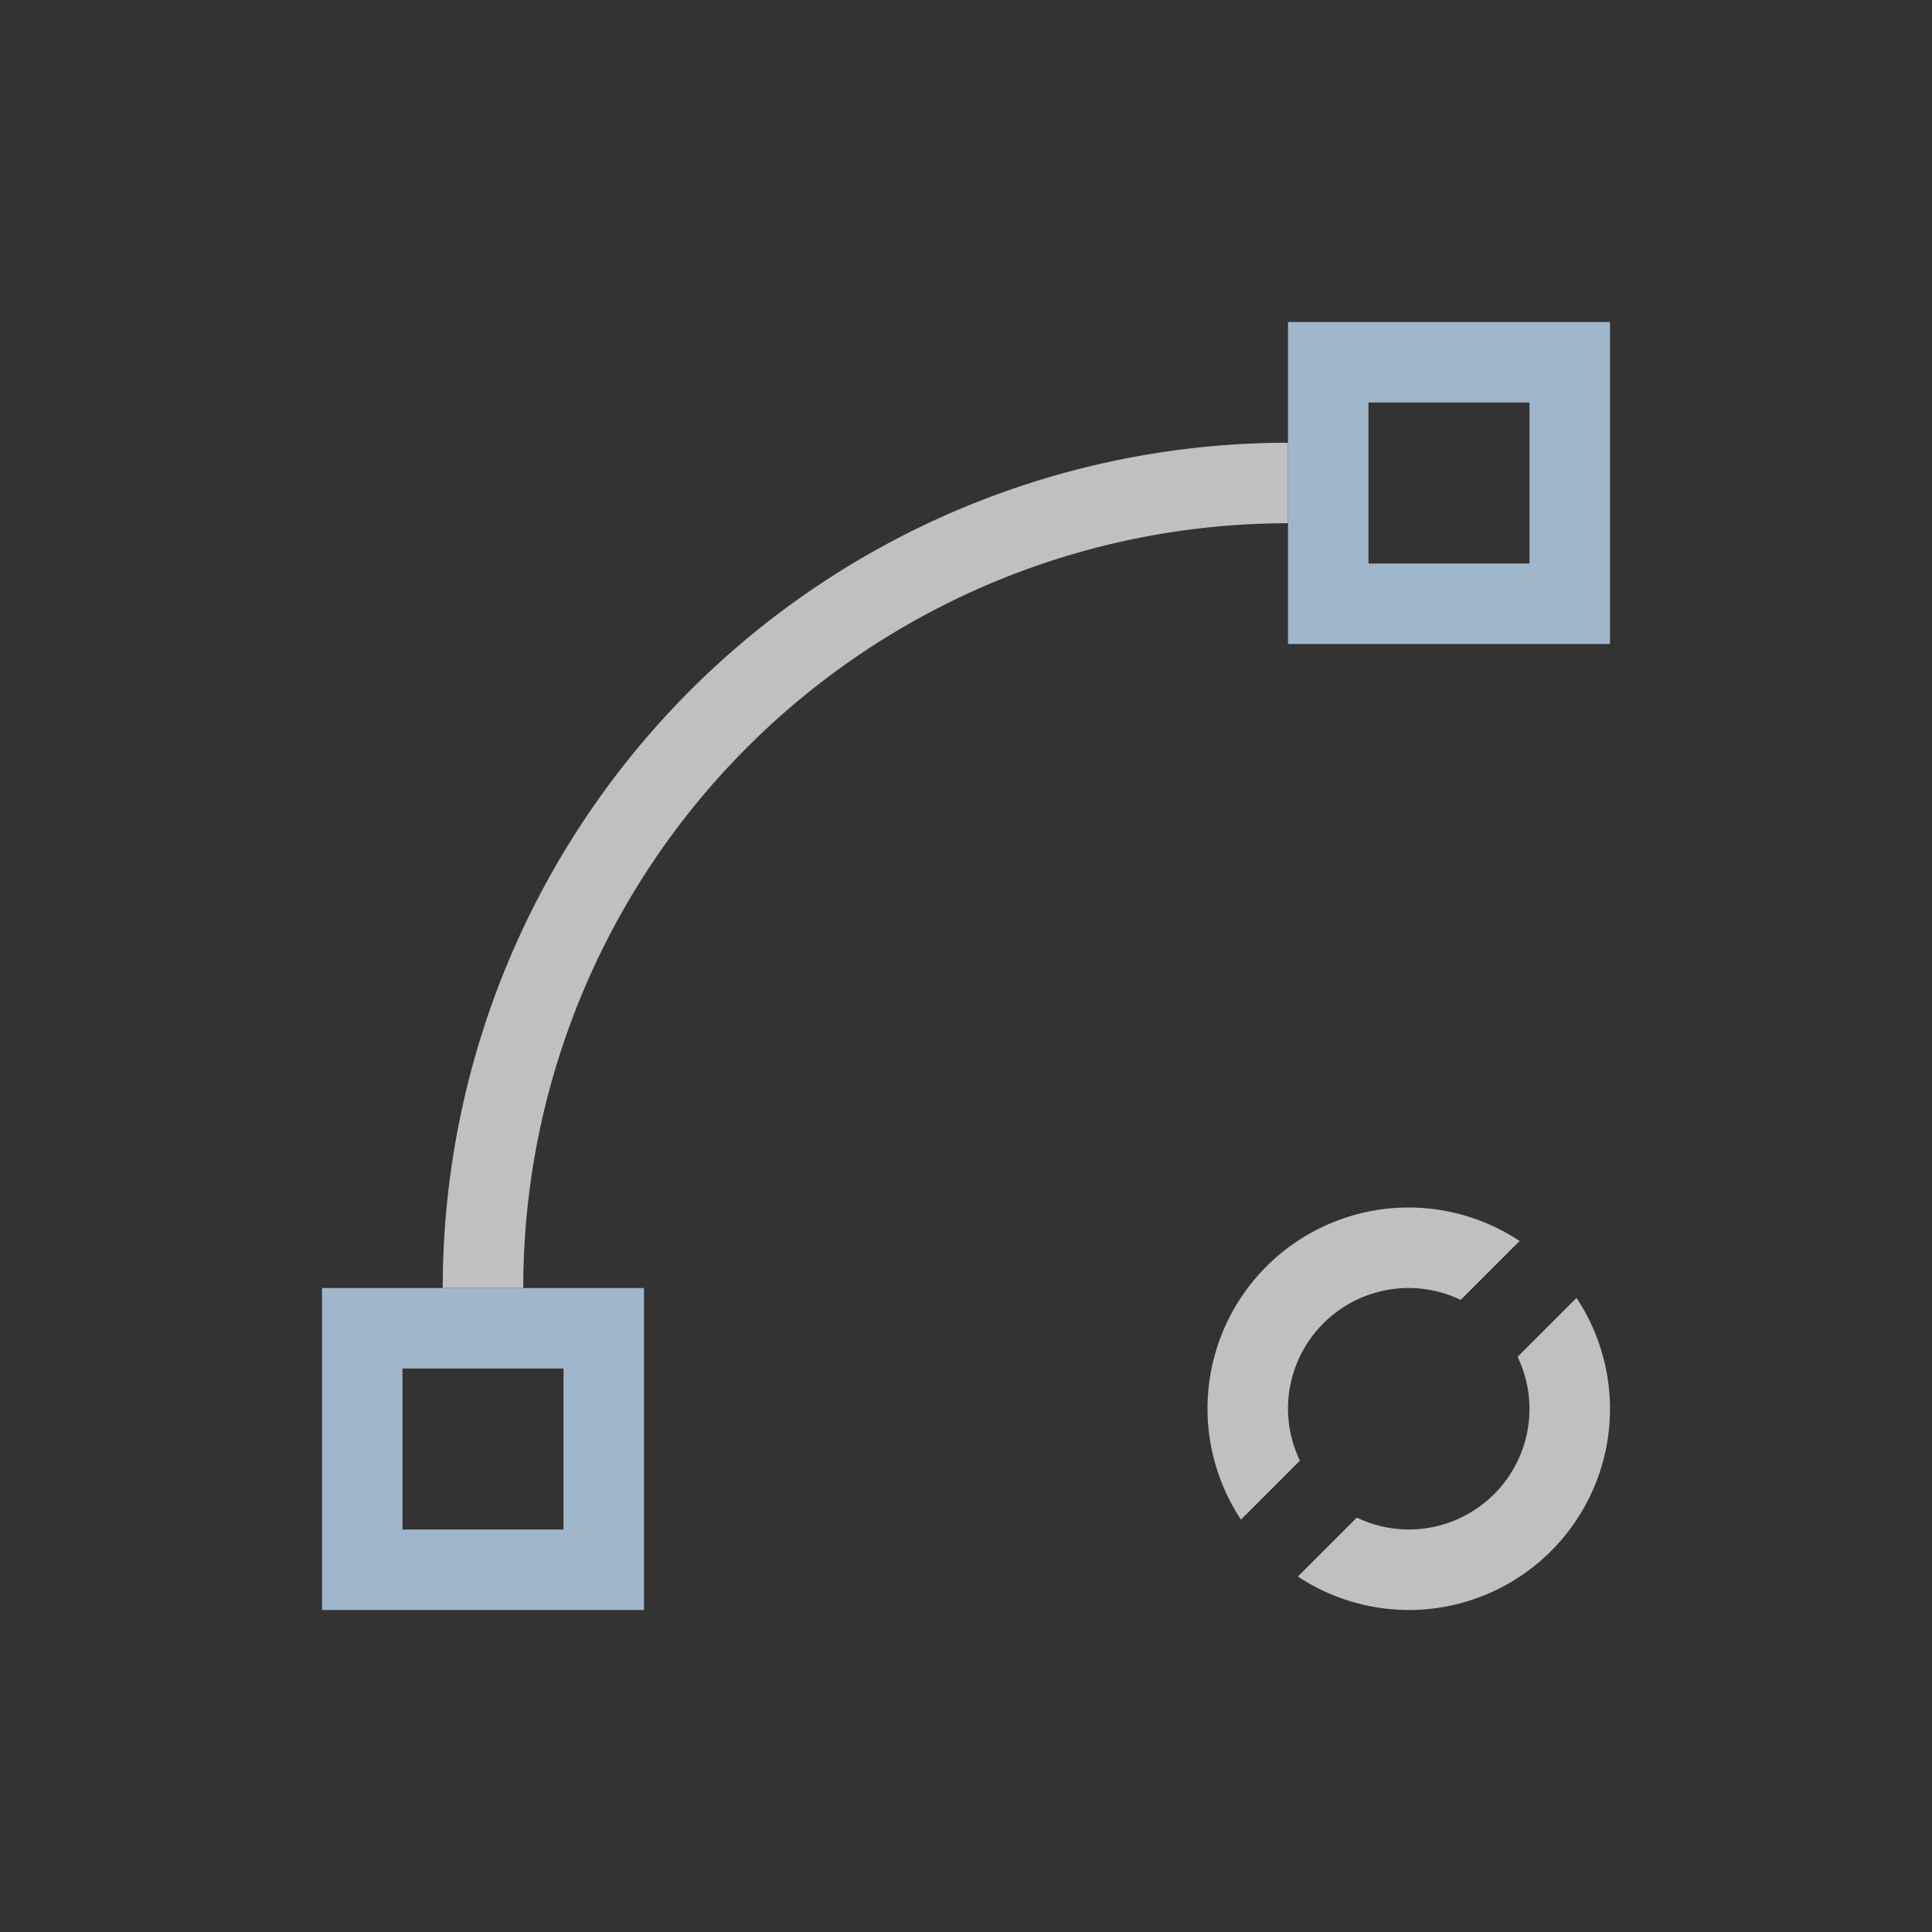 <svg xmlns="http://www.w3.org/2000/svg" viewBox="0 0 24 24">
    <rect x="0" y="0" width="24" height="24" fill="#333333" stroke="none"/>
    <path d="M16 5.5A10.5 10.5 0 0 0 5.5 16h1A9.5 9.5 0 0 1 16 6.5v-1zm1.5 9.5a2.5 2.5 0 0 0-2.5 2.5 2.5 2.5 0 0 0 .416 1.377l.732-.732A1.5 1.5 0 0 1 16 17.5a1.5 1.5 0 0 1 1.5-1.5 1.5 1.5 0 0 1 .645.148l.732-.732A2.5 2.5 0 0 0 17.5 15zm2.084 1.123-.732.732A1.5 1.5 0 0 1 19 17.5a1.5 1.5 0 0 1-1.5 1.5 1.5 1.5 0 0 1-.645-.148l-.732.732A2.5 2.5 0 0 0 17.5 20a2.5 2.5 0 0 0 2.5-2.5 2.5 2.5 0 0 0-.416-1.377z" style="fill:currentColor;fill-opacity:1;stroke:none;color:#fdfdfd;opacity:.7"/>
    <path d="M16 4v4h4V4h-4zm1 1h2v2h-2V5zM4 16v4h4v-4H4zm1 1h2v2H5v-2z" style="fill:currentColor;fill-opacity:1;stroke:none;color:#a0b6cb"/>
</svg>
